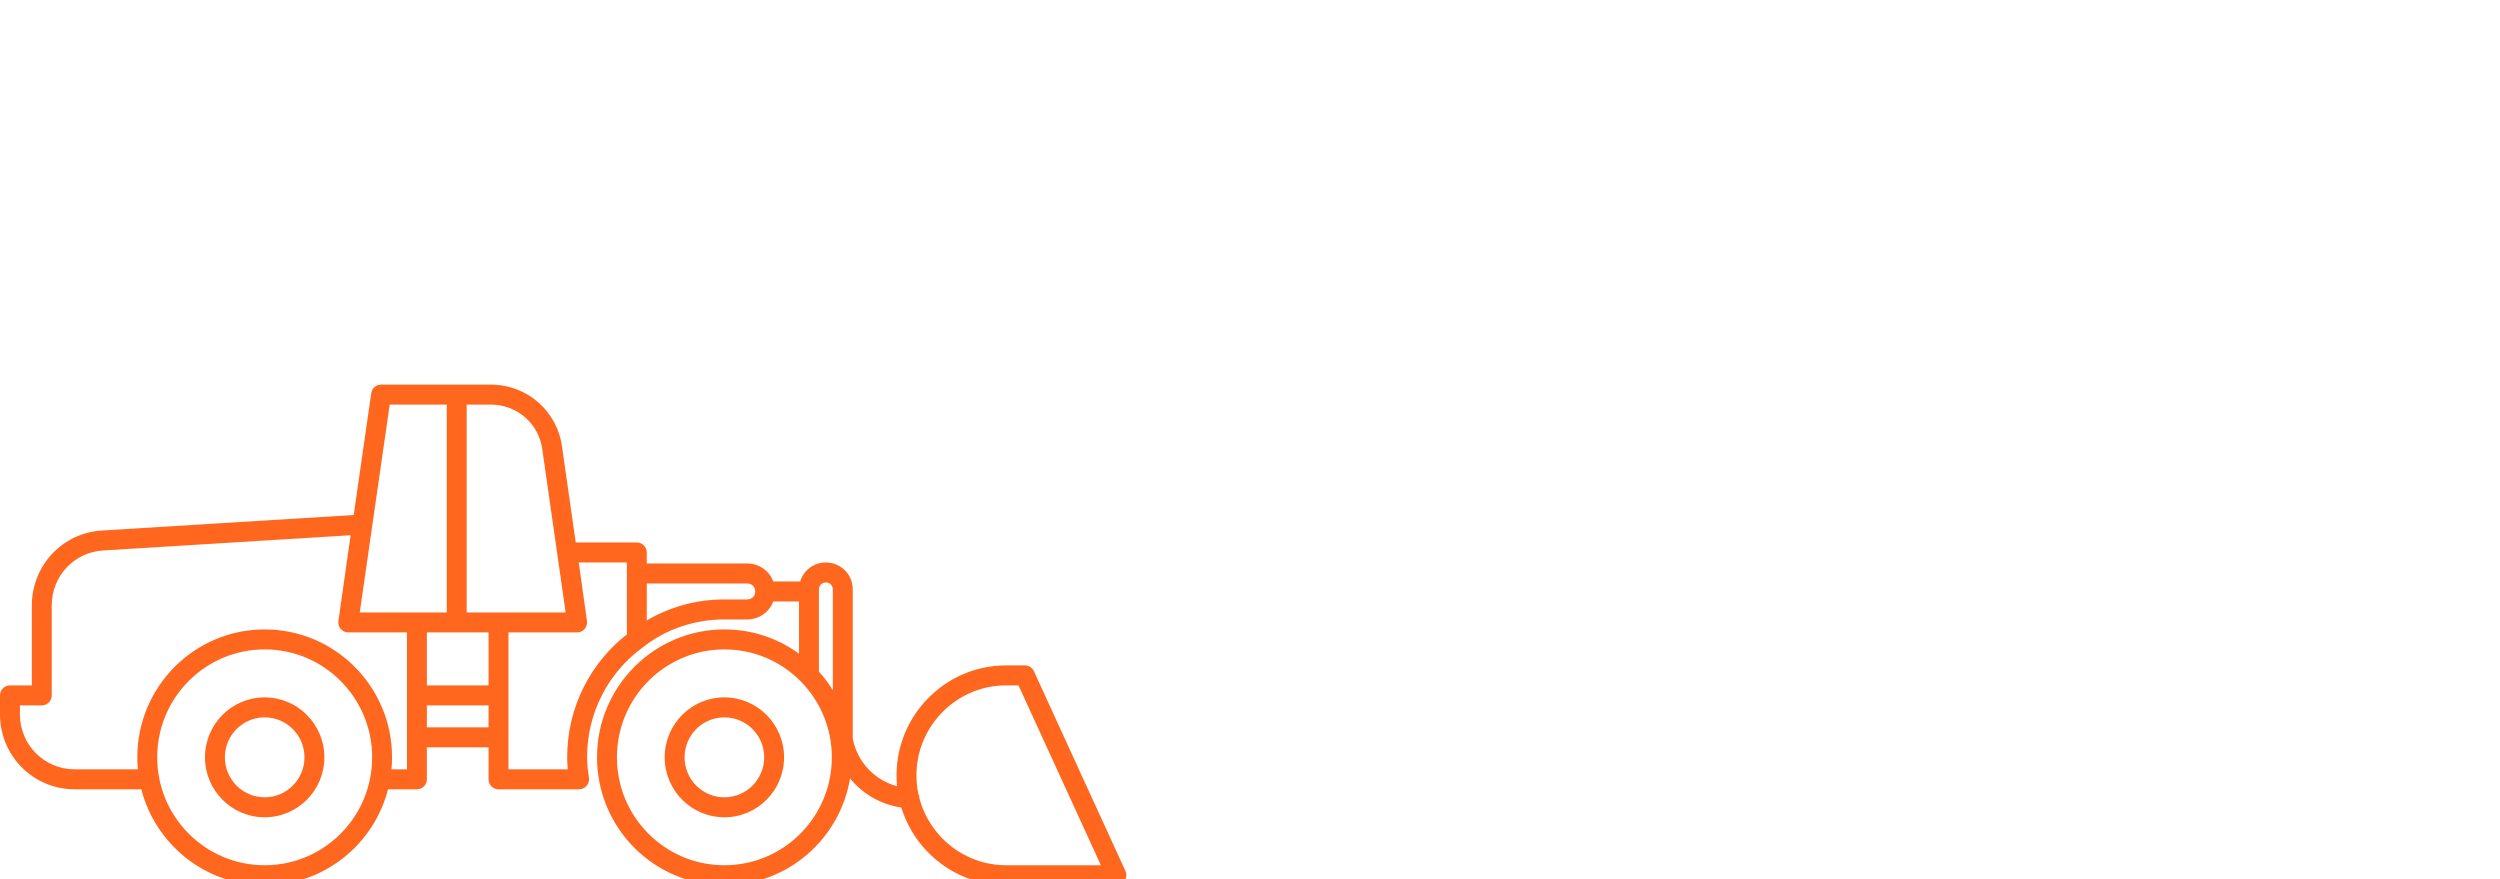 <svg width="182" height="64" viewBox="0 0 182 64" fill="none" xmlns="http://www.w3.org/2000/svg">
<g clip-path="url(#clip0_1242_1334)">
<path fill-rule="evenodd" clip-rule="evenodd" d="M27.027 28.623C27.078 28.265 27.384 28 27.744 28H35.712C38.389 28 40.582 29.939 40.921 32.557L41.913 39.493H46.36C46.761 39.493 47.085 39.819 47.085 40.221L47.085 41.021H54.401C55.27 41.021 56.007 41.563 56.297 42.33H58.255C58.493 41.556 59.195 40.948 60.124 40.948C61.148 40.948 62.08 41.755 62.08 42.912V53.753C62.388 55.438 63.652 56.794 65.306 57.24C65.28 56.978 65.267 56.712 65.267 56.443C65.267 52.04 68.851 48.441 73.235 48.441H74.611C74.894 48.441 75.151 48.606 75.269 48.864L81.934 63.413C82.037 63.638 82.019 63.901 81.885 64.109C81.752 64.318 81.522 64.444 81.276 64.444H73.235C69.662 64.444 66.621 62.054 65.618 58.787C64.115 58.568 62.796 57.789 61.882 56.669C61.152 61.081 57.335 64.444 52.735 64.444C47.614 64.444 43.463 60.276 43.463 55.133C43.463 49.991 47.614 45.822 52.735 45.822C54.764 45.822 56.641 46.477 58.168 47.587V43.785H56.297C56.007 44.553 55.27 45.095 54.401 45.095H52.735C50.505 45.095 48.418 45.841 46.81 47.12C46.802 47.127 46.793 47.133 46.785 47.139C44.358 48.899 42.739 51.811 42.739 55.133C42.739 55.657 42.803 56.118 42.876 56.631C42.906 56.84 42.844 57.051 42.706 57.21C42.569 57.37 42.369 57.461 42.159 57.461H36.291C35.891 57.461 35.567 57.135 35.567 56.734V54.406H31.076V56.734C31.076 57.135 30.752 57.461 30.352 57.461H28.249C27.219 61.477 23.589 64.444 19.269 64.444C14.948 64.444 11.318 61.477 10.289 57.461H5.433C2.425 57.461 0 55.026 0 52.005V50.623C0 50.221 0.324 49.896 0.724 49.896H2.318V44.076C2.318 41.143 4.575 38.79 7.418 38.622L25.748 37.493L27.027 28.623ZM25.525 38.965L7.504 40.074C5.421 40.197 3.767 41.918 3.767 44.076V50.623C3.767 51.025 3.442 51.351 3.042 51.351H1.449V52.005C1.449 54.222 3.225 56.006 5.433 56.006H10.037C10.01 55.719 9.996 55.428 9.996 55.133C9.996 49.991 14.148 45.822 19.269 45.822C24.389 45.822 28.541 49.991 28.541 55.133C28.541 55.428 28.527 55.719 28.5 56.006H29.627V46.04H25.353C25.143 46.04 24.944 45.949 24.806 45.789C24.669 45.63 24.607 45.419 24.636 45.21L25.525 38.965ZM31.076 46.04V49.896H35.567V46.04H31.076ZM33.974 44.586H41.178L39.486 32.759L39.485 32.749C39.242 30.86 37.669 29.455 35.712 29.455H33.974V44.586ZM32.525 29.455V44.586H26.19L28.371 29.455H32.525ZM42.014 46.04H37.016V50.616C37.016 50.618 37.016 50.621 37.016 50.623C37.016 50.626 37.016 50.628 37.016 50.63V53.671C37.016 53.674 37.016 53.676 37.016 53.678C37.016 53.681 37.016 53.683 37.016 53.685V56.006H41.336C41.308 55.732 41.29 55.443 41.29 55.133C41.29 51.465 43.015 48.226 45.636 46.185L45.636 40.948H42.133L42.731 45.209L42.731 45.212C42.761 45.42 42.699 45.631 42.561 45.79C42.423 45.949 42.224 46.04 42.014 46.04ZM47.085 45.17C48.741 44.188 50.691 43.64 52.735 43.64H54.401C54.725 43.64 54.981 43.384 54.981 43.058C54.981 42.732 54.725 42.476 54.401 42.476H47.085L47.085 45.17ZM35.567 52.951V51.351H31.076V52.951H35.567ZM59.617 48.893C59.994 49.312 60.334 49.766 60.631 50.249V42.912C60.631 42.614 60.404 42.403 60.124 42.403C59.827 42.403 59.617 42.631 59.617 42.912V48.893ZM66.933 58.116C67.674 60.912 70.226 62.99 73.235 62.99H80.145L74.147 49.896H73.235C69.651 49.896 66.716 52.843 66.716 56.443C66.716 56.903 66.764 57.353 66.855 57.787C66.905 57.886 66.933 57.998 66.933 58.116ZM19.269 47.277C14.948 47.277 11.445 50.794 11.445 55.133C11.445 59.472 14.948 62.99 19.269 62.99C23.589 62.99 27.092 59.472 27.092 55.133C27.092 50.794 23.589 47.277 19.269 47.277ZM52.735 47.277C48.414 47.277 44.912 50.794 44.912 55.133C44.912 59.472 48.414 62.99 52.735 62.99C57.056 62.99 60.558 59.472 60.558 55.133C60.558 50.794 57.056 47.277 52.735 47.277ZM19.268 52.224C17.668 52.224 16.371 53.526 16.371 55.133C16.371 56.74 17.668 58.043 19.268 58.043C20.869 58.043 22.166 56.74 22.166 55.133C22.166 53.526 20.869 52.224 19.268 52.224ZM14.922 55.133C14.922 52.723 16.868 50.769 19.268 50.769C21.669 50.769 23.615 52.723 23.615 55.133C23.615 57.544 21.669 59.498 19.268 59.498C16.868 59.498 14.922 57.544 14.922 55.133ZM52.735 52.224C51.135 52.224 49.837 53.526 49.837 55.133C49.837 56.74 51.135 58.043 52.735 58.043C54.335 58.043 55.633 56.74 55.633 55.133C55.633 53.526 54.335 52.224 52.735 52.224ZM48.389 55.133C48.389 52.723 50.335 50.769 52.735 50.769C55.135 50.769 57.081 52.723 57.081 55.133C57.081 57.544 55.135 59.498 52.735 59.498C50.335 59.498 48.389 57.544 48.389 55.133Z" fill="#FF671F"/>
</g>
<defs>
<clipPath id="clip0_1242_1334">
<rect width="182" height="64" fill="white"/>
</clipPath>
</defs>
</svg>
